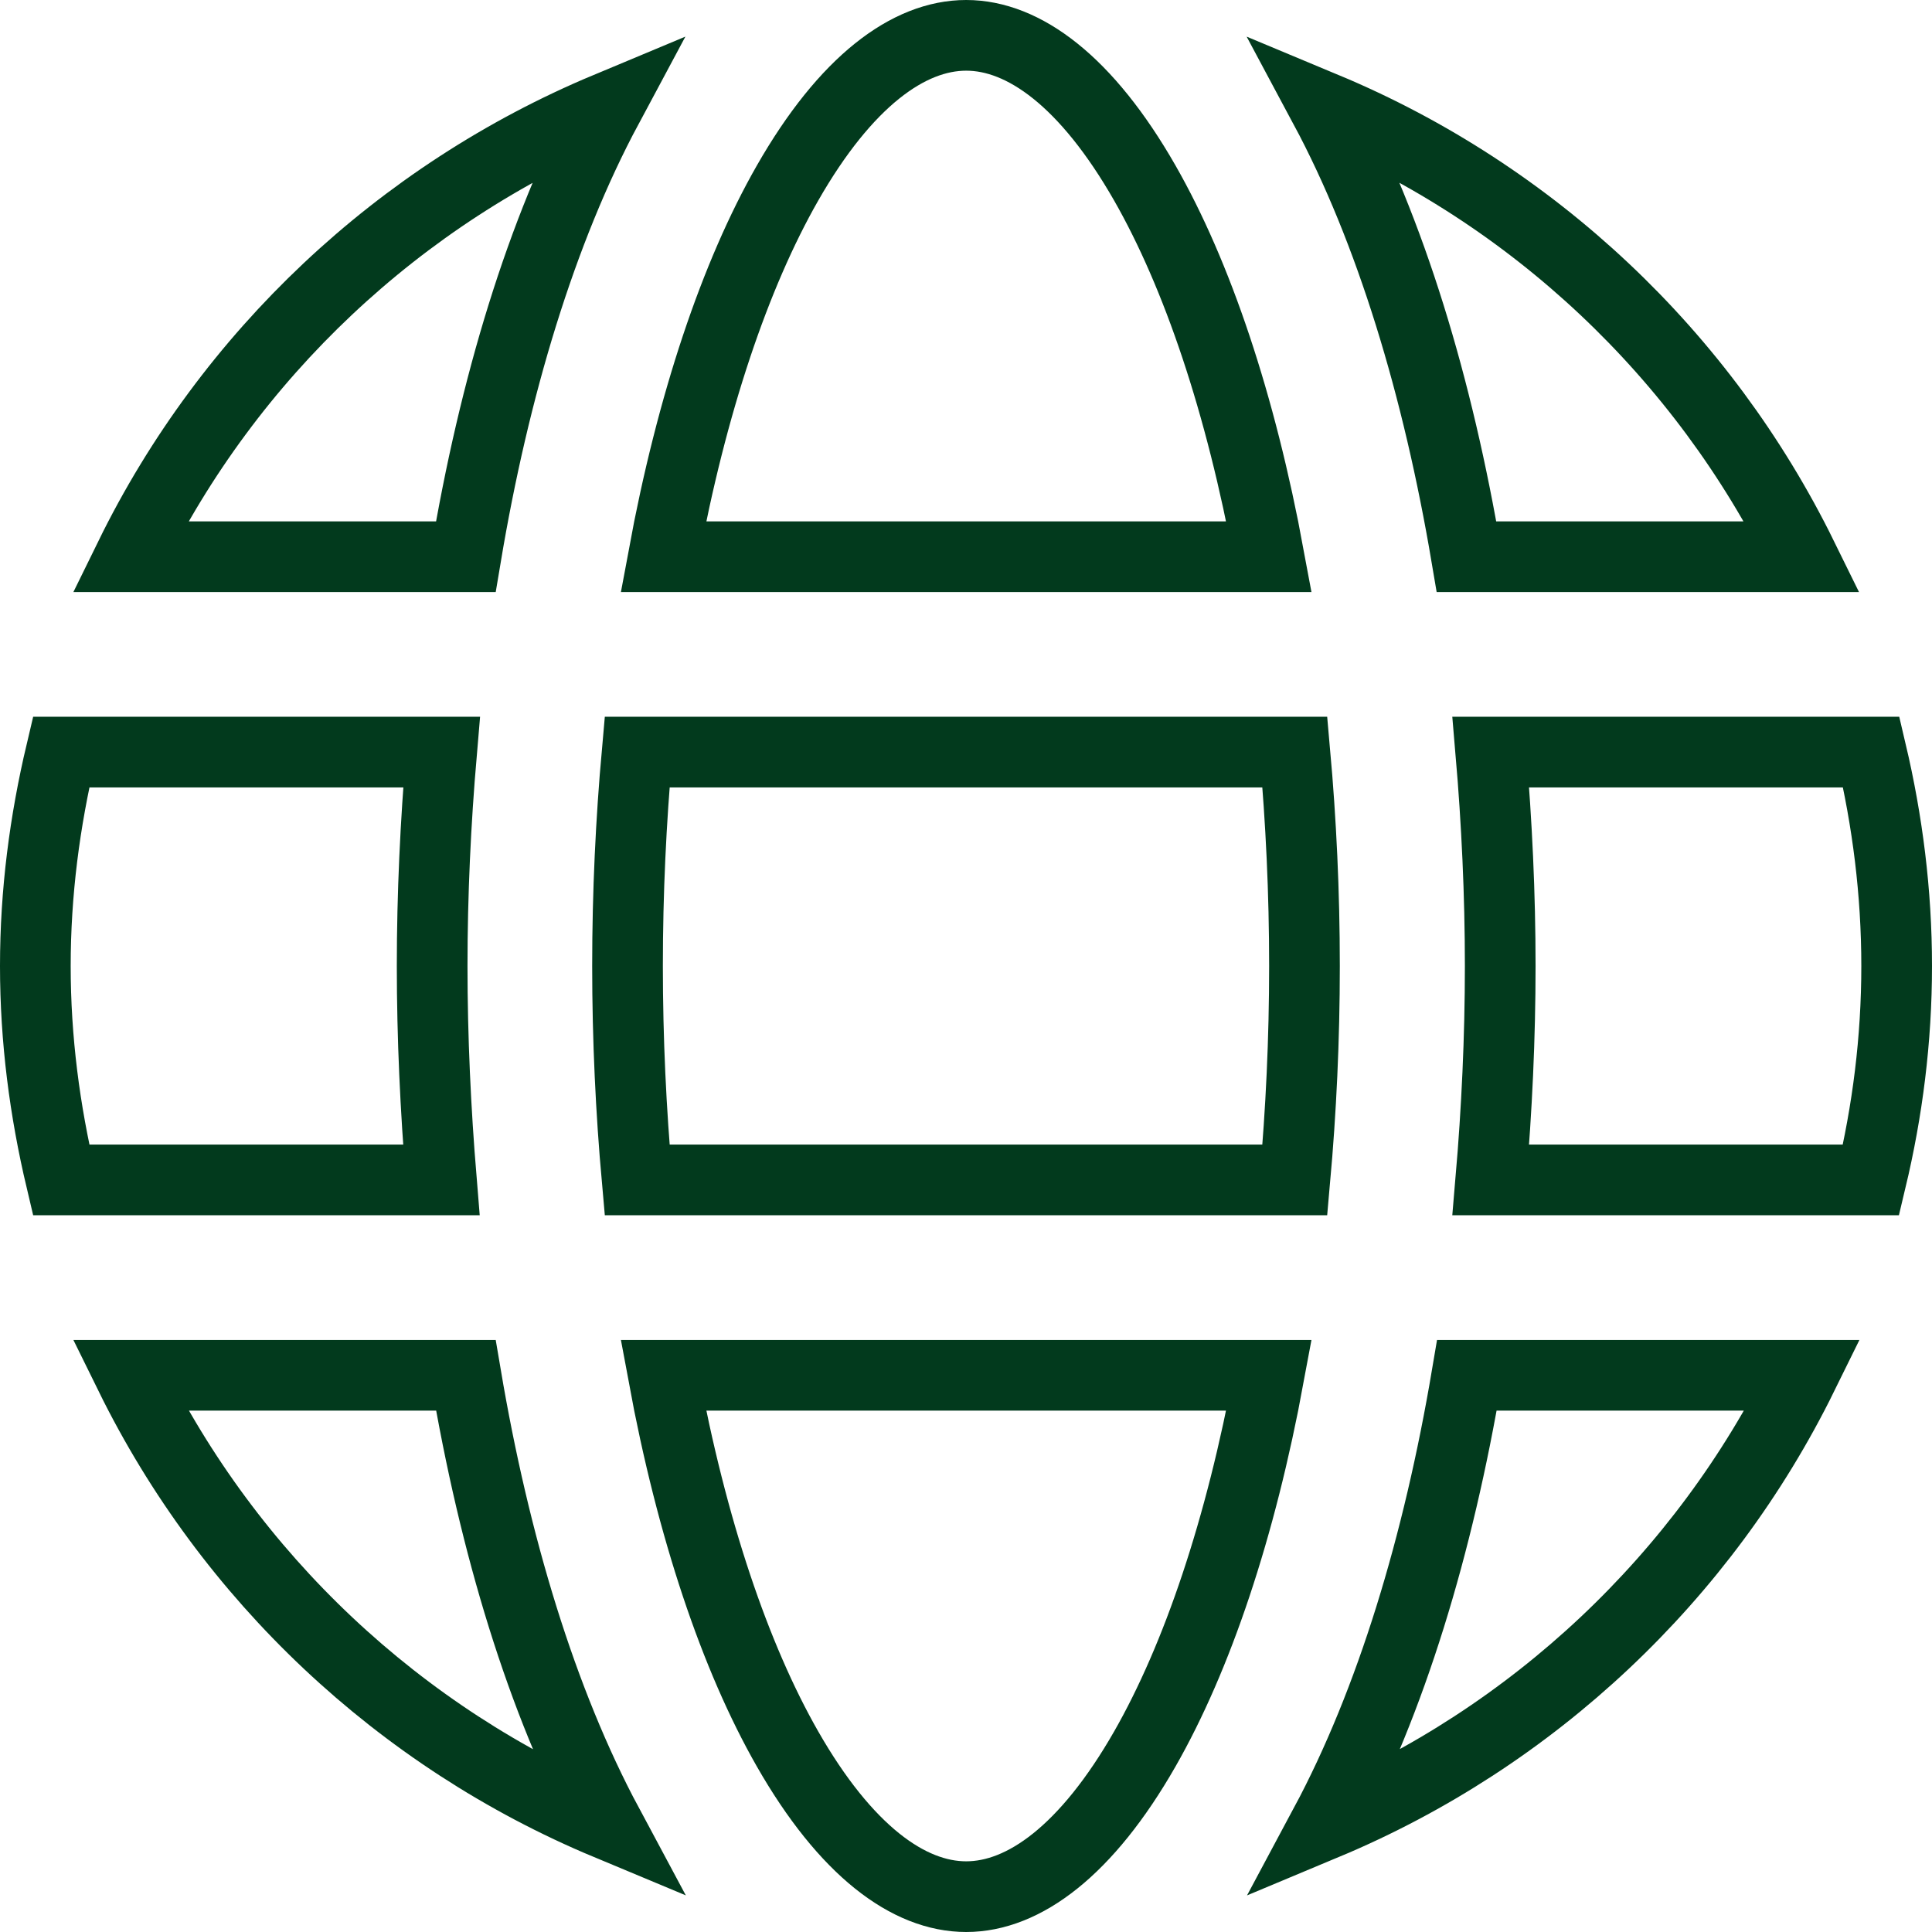 <svg width="41" height="41" viewBox="0 0 41 41" fill="none" xmlns="http://www.w3.org/2000/svg">
<path d="M20.504 0.75C21.728 0.75 23.063 1.729 24.296 3.886C25.407 5.83 26.329 8.561 26.93 11.815H14.078C14.679 8.561 15.601 5.83 16.712 3.886C17.945 1.729 19.28 0.75 20.504 0.75ZM27.479 25.04H13.521C13.39 23.578 13.317 22.066 13.317 20.5C13.317 18.934 13.39 17.422 13.521 15.96H27.479C27.61 17.422 27.683 18.934 27.683 20.5C27.683 22.066 27.61 23.578 27.479 25.04ZM28.112 2.281C32.537 4.127 36.143 7.534 38.247 11.815H31.122C30.515 8.224 29.515 4.9 28.112 2.281ZM2.76 11.815C4.858 7.536 8.467 4.129 12.888 2.282C11.485 4.901 10.486 8.224 9.885 11.815H2.76ZM31.637 25.04C31.765 23.546 31.837 22.024 31.837 20.5C31.837 18.976 31.765 17.454 31.637 15.96H39.711C40.056 17.424 40.25 18.936 40.25 20.5C40.25 22.065 40.056 23.576 39.706 25.04H31.637ZM1.297 15.96H9.371C9.243 17.454 9.171 18.976 9.171 20.5C9.171 22.024 9.243 23.546 9.366 25.04H1.297C0.95 23.574 0.75 22.063 0.75 20.5C0.75 18.937 0.95 17.426 1.297 15.96ZM20.504 40.25C19.28 40.25 17.945 39.271 16.712 37.114C15.601 35.17 14.679 32.439 14.078 29.186H26.93C26.329 32.439 25.407 35.17 24.296 37.114C23.063 39.271 21.728 40.25 20.504 40.25ZM31.13 29.186H38.255C36.151 33.464 32.541 36.871 28.121 38.718C29.524 36.099 30.524 32.776 31.13 29.186ZM9.886 29.186C10.493 32.776 11.493 36.1 12.897 38.719C8.471 36.873 4.866 33.465 2.762 29.186H9.886Z" stroke="#023A1D" stroke-width="1.5" stroke-linecap="round"/>
</svg>
